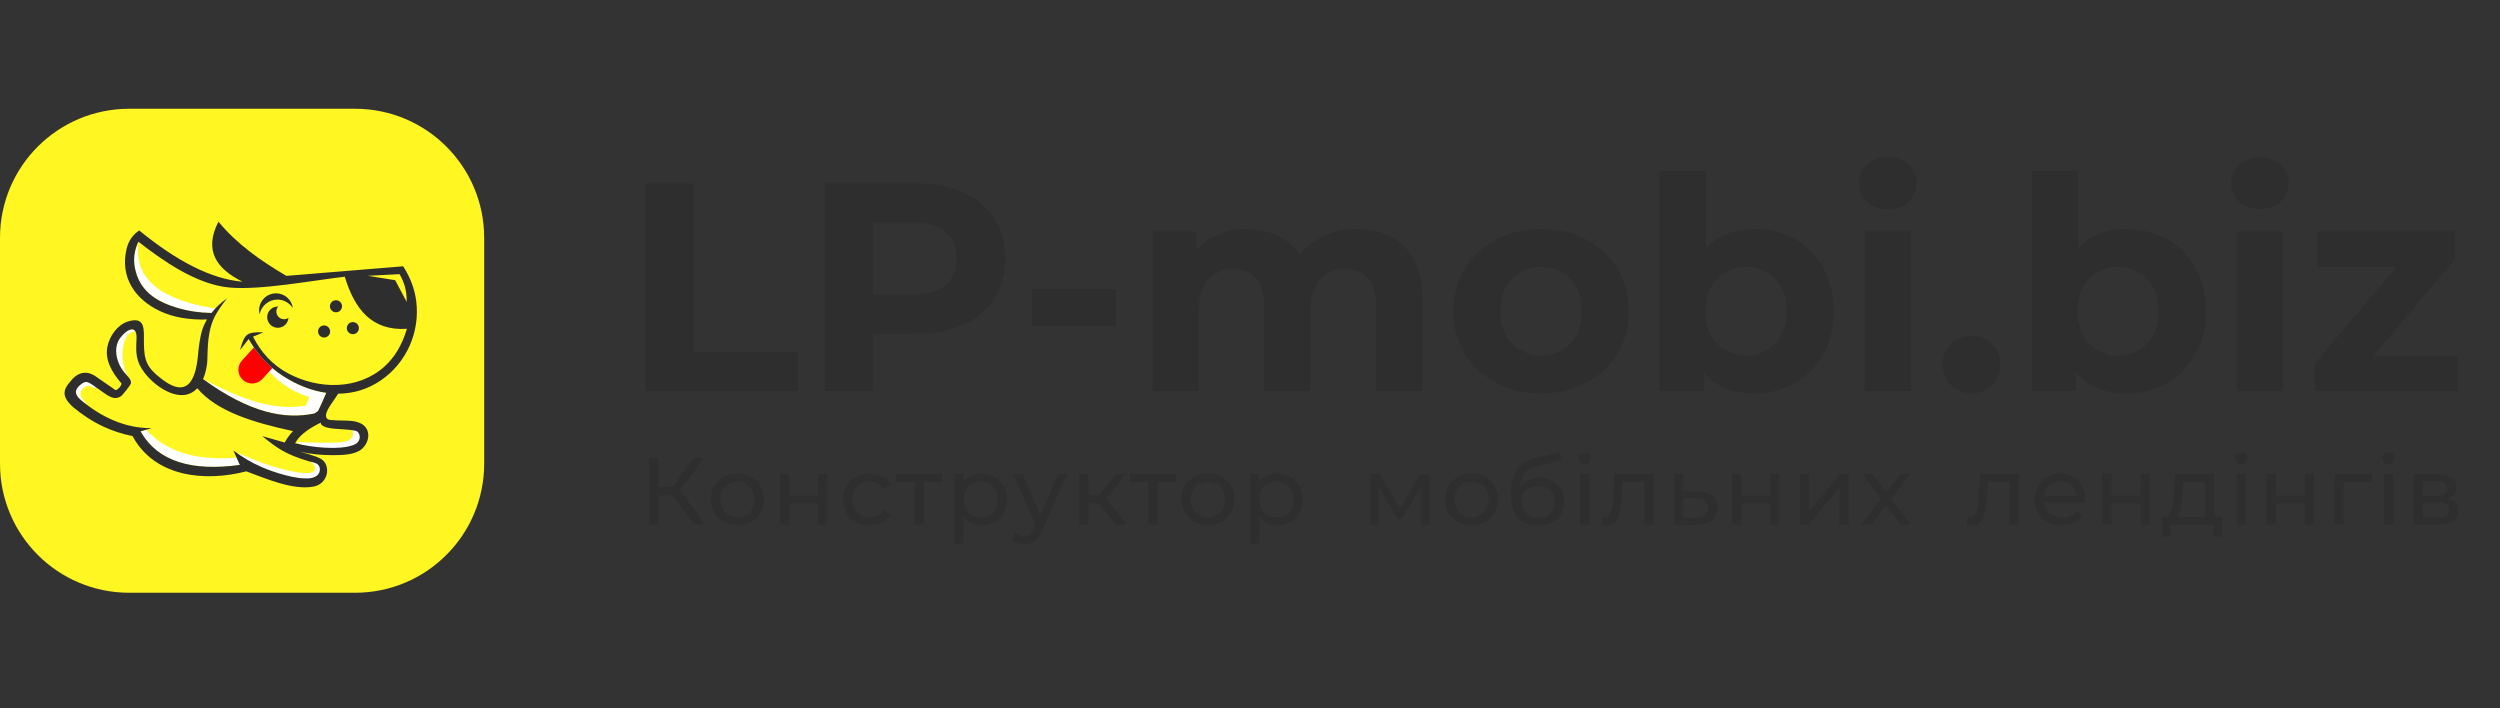 <svg width="180" height="51" viewBox="0 0 180 51" fill="none" xmlns="http://www.w3.org/2000/svg">
<rect x="0" y="0" width="180" height="51" fill="#333333" stroke="none"/>
<path d="M0 17.123C0 11.991 4.162 7.831 9.296 7.831H25.565C30.699 7.831 34.861 11.991 34.861 17.123V33.385C34.861 38.517 30.699 42.678 25.565 42.678H9.296C4.162 42.678 0 38.517 0 33.385V17.123Z" fill="#FFF622"/>
<path fill-rule="evenodd" clip-rule="evenodd" d="M17.037 32.955C14.423 33.152 12.136 32.703 10.523 30.939C10.389 30.977 10.255 31.015 10.12 31.054C11.366 33.27 13.86 33.94 17.268 33.475C17.191 33.301 17.114 33.129 17.037 32.955ZM5.554 28.977L6.255 29.145C6.109 28.907 5.843 28.683 5.798 28.433C5.753 28.187 5.985 27.919 6.195 27.822C6.408 27.722 6.61 27.81 6.822 27.975L7.235 27.641L5.959 27.011L4.968 28.212L5.554 28.977ZM9.254 27.157C8.488 25.987 8.777 23.797 9.754 23.872C9.55 23.49 8.992 23.868 8.65 24.331C8.098 25.081 8.418 26.215 8.981 26.849C9.073 26.952 9.163 27.054 9.254 27.157ZM9.704 19.248C10.018 20.961 11.269 21.728 12.833 22.187C13.538 22.395 14.331 22.517 15.228 22.535C15.315 22.424 15.406 22.317 15.5 22.215C11.715 21.618 9.585 20.161 9.962 17.401C9.676 18.017 9.592 18.632 9.704 19.248ZM17.905 24.409C18.885 26.648 20.369 27.993 22.271 28.589C22.192 28.795 22.111 28.999 22.031 29.204C19.561 29.638 17.09 28.586 14.618 27.294C17.966 29.728 20.502 30.222 22.639 29.77C22.722 29.715 22.807 29.657 22.892 29.6C22.997 29.435 23.493 28.289 23.493 28.283C22.417 28.133 21.357 27.701 20.387 27.078C20.114 26.902 19.855 26.709 19.608 26.499C19.605 26.496 19.601 26.493 19.596 26.489C19.107 26.071 18.667 25.582 18.281 25.016C18.149 24.823 18.024 24.62 17.905 24.409ZM22.156 32.278L21.297 31.826C22.068 31.863 22.945 31.888 23.651 31.873C24.225 31.862 25.712 31.96 25.367 30.973L25.407 30.658L26.308 31.011L25.872 32.084L23.605 32.534L22.156 32.278ZM17.458 33.195L17.113 32.611C18.233 33.087 19.35 33.541 20.437 33.801C20.625 33.847 21.828 34.168 22.383 34.032C22.623 33.974 22.761 33.731 22.623 33.516C22.586 33.458 22.529 33.395 22.458 33.325L22.083 32.789L23.148 33.269L23.297 34.065L22.698 34.665L21.422 34.755L17.458 33.195Z" fill="white"/>
<path fill-rule="evenodd" clip-rule="evenodd" d="M17.593 25.77L17.424 25.955C17.056 26.357 17.084 26.987 17.487 27.353C17.889 27.721 18.519 27.693 18.886 27.291L19.608 26.5C19.605 26.497 19.601 26.494 19.597 26.489C19.108 26.071 18.668 25.583 18.282 25.016L17.593 25.77Z" fill="#FF0000"/>
<path fill-rule="evenodd" clip-rule="evenodd" d="M21.852 31.199C22.185 30.919 22.609 30.665 23.094 30.429C23.087 30.588 23.252 30.701 23.536 30.782C24.094 30.941 25.509 30.882 25.738 31.085C25.977 31.297 25.956 31.74 25.647 31.937C25.11 32.282 23.953 32.266 23.333 32.23C22.666 32.192 21.97 32.084 21.248 31.914C21.384 31.656 21.59 31.419 21.852 31.199ZM20.003 22.07C19.58 22.07 19.237 22.413 19.237 22.835C19.237 23.258 19.58 23.601 20.003 23.601C20.408 23.601 20.739 23.287 20.767 22.888C20.677 22.95 20.57 22.985 20.453 22.985C20.147 22.985 19.898 22.737 19.898 22.431C19.898 22.292 19.948 22.167 20.031 22.072L20.003 22.07ZM19.978 21.57C20.44 21.57 20.848 21.814 21.083 22.183C21.008 21.585 20.496 21.119 19.875 21.119C19.202 21.119 18.656 21.665 18.656 22.338C18.656 22.435 18.668 22.529 18.689 22.621C18.824 22.019 19.349 21.57 19.978 21.57ZM24.19 21.615C24.43 21.615 24.625 21.81 24.625 22.05C24.625 22.291 24.43 22.485 24.19 22.485C23.95 22.485 23.754 22.291 23.754 22.05C23.754 21.81 23.95 21.615 24.19 21.615ZM25.406 23.19C25.646 23.19 25.841 23.386 25.841 23.626C25.841 23.866 25.646 24.061 25.406 24.061C25.166 24.061 24.97 23.866 24.97 23.626C24.97 23.386 25.166 23.19 25.406 23.19ZM23.334 23.431C23.574 23.431 23.769 23.626 23.769 23.866C23.769 24.107 23.574 24.301 23.334 24.301C23.093 24.301 22.899 24.107 22.899 23.866C22.899 23.626 23.093 23.431 23.334 23.431ZM22.64 29.771C20.502 30.223 17.967 29.729 14.619 27.294C14.754 26.984 14.85 26.62 14.906 26.214C14.986 25.624 14.84 24.197 15.377 22.972C15.429 22.856 15.486 22.741 15.551 22.629C15.745 22.291 16.006 21.914 16.346 21.489C15.953 21.752 15.557 22.117 15.228 22.535C14.332 22.518 13.538 22.395 12.833 22.188C11.27 21.729 10.018 20.962 9.705 19.249C9.593 18.632 9.677 18.017 9.962 17.402C11.627 18.696 14.113 20.491 16.536 20.704C18.779 20.902 22.491 20.194 24.824 19.923C25.525 22.239 26.756 23.84 29.298 23.674C28.944 24.868 28.39 25.755 27.674 26.398C25.772 28.105 22.921 28.041 20.756 26.888C19.617 26.284 18.787 25.362 18.218 24.239C18.464 24.129 18.725 24.039 18.969 23.929C17.694 23.883 17.615 24.08 17.278 25.206C17.487 24.941 17.696 24.675 17.905 24.41C18.024 24.62 18.149 24.824 18.282 25.016C18.668 25.583 19.108 26.072 19.596 26.489C19.601 26.494 19.605 26.497 19.608 26.5C19.856 26.71 20.115 26.903 20.387 27.078C21.357 27.702 22.417 28.133 23.493 28.283C23.493 28.289 22.997 29.436 22.893 29.601C22.807 29.658 22.722 29.715 22.64 29.771ZM14.204 27.951C15.61 29.628 18.235 30.42 21.095 31.04C20.861 31.294 20.661 31.565 20.496 31.861C19.959 31.708 19.42 31.555 18.882 31.4C19.889 32.214 20.486 32.694 22.241 33.213C22.566 33.309 22.991 33.321 23.028 33.746C23.065 34.195 22.675 34.394 22.291 34.436C21.348 34.539 19.699 34.004 18.846 33.633C18.059 33.29 17.397 32.882 16.807 32.438C16.961 32.784 17.114 33.129 17.269 33.475C13.861 33.94 11.367 33.271 10.12 31.054C10.389 30.978 10.659 30.901 10.927 30.825C8.988 30.851 7.262 29.999 5.856 28.829C5.376 28.43 5.404 28.151 5.593 27.905C5.769 27.674 6.087 27.464 6.255 27.506C6.377 27.537 6.514 27.607 6.662 27.712C6.952 27.917 7.243 28.12 7.535 28.323C7.798 28.509 8.11 28.715 8.452 28.642C8.586 28.614 8.698 28.544 8.795 28.453C8.879 28.373 9.381 27.746 9.415 27.634C9.453 27.512 9.432 27.358 9.254 27.157C9.163 27.055 9.073 26.953 8.982 26.85C8.418 26.216 8.098 25.081 8.65 24.332C9.091 23.736 9.889 23.278 9.83 24.409C9.777 25.409 9.768 26.026 10.445 26.89C11.262 27.933 13.1 29.153 14.204 27.951ZM24.349 28.344C24.119 28.731 23.545 29.427 23.479 29.823C23.433 30.086 23.546 30.255 23.956 30.248C24.63 30.316 25.326 30.213 25.871 30.438C26.778 30.809 26.634 31.845 26.029 32.346C25.516 32.77 24.555 32.77 23.916 32.772C23.14 32.772 22.341 32.691 21.6 32.528C22.497 32.769 23.118 32.948 23.337 33.231C23.816 33.846 23.476 34.869 22.579 35.034C21.067 35.313 19.14 34.45 17.73 33.936C14.76 34.712 11.142 34.357 9.544 31.4C8.771 31.244 8.078 31.01 7.445 30.715C6.637 30.338 5.927 29.861 5.278 29.327C4.409 28.551 4.545 28.067 5.048 27.483C5.304 27.153 5.579 26.946 5.877 26.871C6.158 26.798 6.457 26.846 6.776 27.021C7.277 27.367 7.776 27.712 8.275 28.058C8.414 28.204 8.815 27.687 8.737 27.598C8.013 26.754 7.543 25.885 7.736 24.944C7.886 24.206 8.452 23.386 9.197 23.152C10.514 22.734 10.351 23.773 10.361 24.681C10.376 25.96 10.551 26.46 11.667 27.309C13.628 28.804 14.133 27.136 14.271 25.408C14.33 24.828 14.408 24.307 14.52 23.885C14.6 23.584 14.735 23.286 14.906 23.002C13.656 23.04 12.508 22.866 11.505 22.392C9.697 21.536 8.625 19.932 9.119 17.904C9.248 17.373 9.531 16.924 10.023 16.591C12.698 18.782 15.196 20.094 17.469 20.284C15.561 19.345 14.672 18.02 15.727 15.961C17.075 17.593 18.794 18.791 20.621 19.863C23.424 19.633 26.226 19.404 29.029 19.173C29.572 20.028 29.864 20.86 29.968 21.679C30.251 23.902 29.273 26.125 27.415 27.39C26.447 28.049 25.4 28.341 24.349 28.344ZM28.453 20.173L26.486 19.858L28.768 19.739C29.102 20.313 29.304 20.96 29.279 21.735L28.453 20.173Z" fill="#2E2E2E"/>
<path d="M46.481 28.159V13.198H49.945V25.337H57.45V28.159H46.481ZM59.395 28.159V13.198H65.874C67.214 13.198 68.368 13.415 69.338 13.85C70.307 14.284 71.055 14.908 71.583 15.72C72.11 16.532 72.374 17.501 72.374 18.626C72.374 19.738 72.11 20.7 71.583 21.512C71.055 22.324 70.307 22.947 69.338 23.382C68.368 23.816 67.214 24.034 65.874 24.034H61.32L62.859 22.474V28.159H59.395ZM62.859 22.858L61.32 21.212H65.681C66.751 21.212 67.549 20.985 68.076 20.529C68.604 20.073 68.867 19.439 68.867 18.626C68.867 17.8 68.604 17.159 68.076 16.703C67.549 16.247 66.751 16.019 65.681 16.019H61.32L62.859 14.373V22.858ZM74.298 23.478V20.806H80.349V23.478H74.298ZM97.71 16.489C98.623 16.489 99.432 16.671 100.137 17.034C100.843 17.398 101.399 17.953 101.805 18.701C102.211 19.449 102.414 20.407 102.414 21.576V28.159H99.079V22.089C99.079 21.163 98.886 20.479 98.501 20.037C98.117 19.595 97.575 19.374 96.877 19.374C96.392 19.374 95.957 19.485 95.572 19.706C95.188 19.927 94.888 20.258 94.674 20.7C94.46 21.141 94.354 21.704 94.354 22.388V28.159H91.018V22.089C91.018 21.163 90.829 20.479 90.451 20.037C90.074 19.595 89.536 19.374 88.837 19.374C88.353 19.374 87.918 19.485 87.533 19.706C87.148 19.927 86.849 20.258 86.635 20.7C86.421 21.141 86.314 21.704 86.314 22.388V28.159H82.979V16.66H86.165V19.802L85.566 18.883C85.965 18.099 86.532 17.504 87.266 17.098C88 16.692 88.837 16.489 89.778 16.489C90.833 16.489 91.756 16.756 92.547 17.291C93.338 17.825 93.862 18.641 94.118 19.738L92.942 19.417C93.327 18.52 93.944 17.807 94.792 17.28C95.64 16.753 96.613 16.489 97.71 16.489ZM110.967 28.33C109.741 28.33 108.654 28.073 107.706 27.56C106.758 27.047 106.01 26.346 105.461 25.455C104.912 24.564 104.638 23.549 104.638 22.409C104.638 21.255 104.912 20.233 105.461 19.342C106.01 18.452 106.758 17.754 107.706 17.248C108.654 16.742 109.741 16.489 110.967 16.489C112.178 16.489 113.262 16.742 114.217 17.248C115.172 17.754 115.92 18.448 116.462 19.332C117.003 20.215 117.274 21.241 117.274 22.409C117.274 23.549 117.003 24.564 116.462 25.455C115.92 26.346 115.172 27.047 114.217 27.56C113.262 28.073 112.178 28.33 110.967 28.33ZM110.967 25.594C111.523 25.594 112.022 25.466 112.463 25.209C112.905 24.953 113.255 24.586 113.511 24.108C113.768 23.631 113.896 23.065 113.896 22.409C113.896 21.74 113.768 21.17 113.511 20.7C113.255 20.229 112.905 19.866 112.463 19.61C112.022 19.353 111.523 19.225 110.967 19.225C110.411 19.225 109.912 19.353 109.47 19.61C109.028 19.866 108.675 20.229 108.412 20.7C108.148 21.17 108.016 21.74 108.016 22.409C108.016 23.065 108.148 23.631 108.412 24.108C108.675 24.586 109.028 24.953 109.47 25.209C109.912 25.466 110.411 25.594 110.967 25.594ZM126.297 28.33C125.285 28.33 124.416 28.116 123.689 27.688C122.962 27.261 122.406 26.609 122.021 25.733C121.636 24.857 121.444 23.749 121.444 22.409C121.444 21.056 121.647 19.944 122.053 19.075C122.459 18.206 123.026 17.558 123.753 17.13C124.48 16.703 125.328 16.489 126.297 16.489C127.38 16.489 128.353 16.731 129.216 17.216C130.078 17.7 130.762 18.384 131.268 19.268C131.774 20.151 132.027 21.198 132.027 22.409C132.027 23.606 131.774 24.646 131.268 25.53C130.762 26.413 130.078 27.101 129.216 27.592C128.353 28.084 127.38 28.33 126.297 28.33ZM119.498 28.159V12.3H122.833V18.99L122.62 22.388L122.684 25.808V28.159H119.498ZM125.72 25.594C126.276 25.594 126.771 25.466 127.206 25.209C127.64 24.953 127.99 24.586 128.253 24.108C128.517 23.631 128.649 23.065 128.649 22.409C128.649 21.74 128.517 21.17 128.253 20.7C127.99 20.229 127.64 19.866 127.206 19.61C126.771 19.353 126.276 19.225 125.72 19.225C125.164 19.225 124.665 19.353 124.223 19.61C123.781 19.866 123.432 20.229 123.175 20.7C122.919 21.17 122.791 21.74 122.791 22.409C122.791 23.065 122.919 23.631 123.175 24.108C123.432 24.586 123.781 24.953 124.223 25.209C124.665 25.466 125.164 25.594 125.72 25.594ZM134.251 28.159V16.66H137.586V28.159H134.251ZM135.919 15.057C135.306 15.057 134.807 14.879 134.422 14.523C134.037 14.167 133.845 13.725 133.845 13.198C133.845 12.671 134.037 12.229 134.422 11.873C134.807 11.517 135.306 11.338 135.919 11.338C136.531 11.338 137.03 11.506 137.415 11.841C137.8 12.175 137.993 12.607 137.993 13.134C137.993 13.689 137.804 14.149 137.426 14.512C137.048 14.876 136.546 15.057 135.919 15.057ZM141.948 28.33C141.378 28.33 140.89 28.134 140.483 27.742C140.077 27.35 139.874 26.848 139.874 26.235C139.874 25.622 140.077 25.127 140.483 24.75C140.89 24.372 141.378 24.183 141.948 24.183C142.533 24.183 143.024 24.372 143.423 24.75C143.823 25.127 144.022 25.622 144.022 26.235C144.022 26.848 143.823 27.35 143.423 27.742C143.024 28.134 142.533 28.33 141.948 28.33ZM153.088 28.33C152.076 28.33 151.206 28.116 150.479 27.688C149.752 27.261 149.196 26.609 148.811 25.733C148.427 24.857 148.234 23.749 148.234 22.409C148.234 21.056 148.437 19.944 148.844 19.075C149.25 18.206 149.816 17.558 150.543 17.13C151.27 16.703 152.118 16.489 153.088 16.489C154.171 16.489 155.144 16.731 156.006 17.216C156.869 17.7 157.553 18.384 158.059 19.268C158.565 20.151 158.818 21.198 158.818 22.409C158.818 23.606 158.565 24.646 158.059 25.53C157.553 26.413 156.869 27.101 156.006 27.592C155.144 28.084 154.171 28.33 153.088 28.33ZM146.288 28.159V12.3H149.624V18.99L149.41 22.388L149.474 25.808V28.159H146.288ZM152.51 25.594C153.066 25.594 153.562 25.466 153.996 25.209C154.431 24.953 154.78 24.586 155.044 24.108C155.308 23.631 155.44 23.065 155.44 22.409C155.44 21.74 155.308 21.17 155.044 20.7C154.78 20.229 154.431 19.866 153.996 19.61C153.562 19.353 153.066 19.225 152.51 19.225C151.954 19.225 151.456 19.353 151.014 19.61C150.572 19.866 150.223 20.229 149.966 20.7C149.709 21.17 149.581 21.74 149.581 22.409C149.581 23.065 149.709 23.631 149.966 24.108C150.223 24.586 150.572 24.953 151.014 25.209C151.456 25.466 151.954 25.594 152.51 25.594ZM161.041 28.159V16.66H164.377V28.159H161.041ZM162.709 15.057C162.096 15.057 161.597 14.879 161.213 14.523C160.828 14.167 160.635 13.725 160.635 13.198C160.635 12.671 160.828 12.229 161.213 11.873C161.597 11.517 162.096 11.338 162.709 11.338C163.322 11.338 163.821 11.506 164.206 11.841C164.591 12.175 164.783 12.607 164.783 13.134C164.783 13.689 164.594 14.149 164.217 14.512C163.839 14.876 163.336 15.057 162.709 15.057ZM166.686 28.159V26.15L173.485 18.113L174.063 19.225H166.836V16.66H176.757V18.669L169.957 26.705L169.359 25.594H176.949V28.159H166.686Z" fill="#2E2E2E"/>
<path d="M49.995 37.789L48.24 35.407L48.8 35.062L50.782 37.789H49.995ZM46.742 37.789V32.956H47.419V37.789H46.742ZM47.211 35.662V35.055H48.779V35.662H47.211ZM48.862 35.448L48.227 35.352L49.96 32.956H50.7L48.862 35.448ZM53.095 37.83C52.726 37.83 52.399 37.75 52.114 37.589C51.828 37.428 51.603 37.206 51.437 36.922C51.271 36.639 51.188 36.318 51.188 35.959C51.188 35.596 51.271 35.273 51.437 34.993C51.603 34.712 51.828 34.492 52.114 34.333C52.399 34.174 52.726 34.095 53.095 34.095C53.458 34.095 53.784 34.174 54.072 34.333C54.36 34.492 54.586 34.711 54.749 34.989C54.912 35.268 54.994 35.591 54.994 35.959C54.994 36.323 54.912 36.645 54.749 36.926C54.586 37.207 54.36 37.428 54.072 37.589C53.784 37.75 53.458 37.83 53.095 37.83ZM53.095 37.25C53.329 37.25 53.54 37.197 53.727 37.092C53.913 36.986 54.059 36.835 54.165 36.639C54.271 36.444 54.324 36.217 54.324 35.959C54.324 35.697 54.271 35.47 54.165 35.279C54.059 35.088 53.913 34.94 53.727 34.834C53.54 34.728 53.329 34.675 53.095 34.675C52.86 34.675 52.65 34.728 52.466 34.834C52.282 34.94 52.135 35.088 52.024 35.279C51.913 35.47 51.858 35.697 51.858 35.959C51.858 36.217 51.913 36.444 52.024 36.639C52.135 36.835 52.282 36.986 52.466 37.092C52.65 37.197 52.86 37.25 53.095 37.25ZM56.146 37.789V34.13H56.809V35.683H58.895V34.13H59.558V37.789H58.895V36.256H56.809V37.789H56.146ZM62.637 37.83C62.264 37.83 61.931 37.75 61.639 37.589C61.346 37.428 61.117 37.207 60.952 36.926C60.786 36.645 60.703 36.323 60.703 35.959C60.703 35.596 60.786 35.273 60.952 34.993C61.117 34.712 61.346 34.492 61.639 34.333C61.931 34.174 62.264 34.095 62.637 34.095C62.969 34.095 63.264 34.161 63.525 34.292C63.785 34.423 63.986 34.617 64.129 34.875L63.625 35.2C63.505 35.02 63.359 34.888 63.186 34.803C63.014 34.718 62.828 34.675 62.63 34.675C62.391 34.675 62.177 34.728 61.988 34.834C61.799 34.94 61.649 35.088 61.539 35.279C61.428 35.47 61.373 35.697 61.373 35.959C61.373 36.222 61.428 36.449 61.539 36.643C61.649 36.836 61.799 36.986 61.988 37.092C62.177 37.197 62.391 37.25 62.63 37.25C62.828 37.25 63.014 37.208 63.186 37.123C63.359 37.038 63.505 36.905 63.625 36.726L64.129 37.043C63.986 37.296 63.785 37.491 63.525 37.627C63.264 37.763 62.969 37.83 62.637 37.83ZM65.854 37.789V34.537L66.02 34.709H64.514V34.13H67.857V34.709H66.358L66.517 34.537V37.789H65.854ZM70.667 37.83C70.363 37.83 70.085 37.76 69.835 37.62C69.584 37.479 69.383 37.271 69.234 36.995C69.084 36.719 69.009 36.373 69.009 35.959C69.009 35.545 69.082 35.2 69.227 34.923C69.372 34.647 69.57 34.44 69.821 34.302C70.072 34.164 70.354 34.095 70.667 34.095C71.026 34.095 71.344 34.173 71.62 34.33C71.896 34.486 72.115 34.704 72.276 34.982C72.437 35.261 72.518 35.586 72.518 35.959C72.518 36.332 72.437 36.659 72.276 36.94C72.115 37.22 71.896 37.439 71.62 37.596C71.344 37.752 71.026 37.83 70.667 37.83ZM68.726 39.128V34.13H69.361V35.117L69.32 35.966L69.389 36.815V39.128H68.726ZM70.612 37.25C70.846 37.25 71.057 37.197 71.244 37.092C71.43 36.986 71.578 36.835 71.686 36.639C71.794 36.444 71.848 36.217 71.848 35.959C71.848 35.697 71.794 35.47 71.686 35.279C71.578 35.088 71.43 34.94 71.244 34.834C71.057 34.728 70.846 34.675 70.612 34.675C70.381 34.675 70.173 34.728 69.987 34.834C69.8 34.94 69.653 35.088 69.544 35.279C69.436 35.47 69.382 35.697 69.382 35.959C69.382 36.217 69.436 36.444 69.544 36.639C69.653 36.835 69.8 36.986 69.987 37.092C70.173 37.197 70.381 37.25 70.612 37.25ZM73.753 39.17C73.578 39.17 73.407 39.141 73.242 39.084C73.076 39.026 72.933 38.942 72.813 38.831L73.097 38.334C73.189 38.422 73.29 38.489 73.4 38.535C73.511 38.581 73.628 38.604 73.753 38.604C73.914 38.604 74.047 38.562 74.153 38.479C74.259 38.397 74.358 38.249 74.45 38.038L74.678 37.533L74.747 37.451L76.184 34.13H76.833L75.058 38.155C74.952 38.413 74.834 38.615 74.703 38.763C74.571 38.91 74.427 39.014 74.271 39.077C74.114 39.139 73.942 39.17 73.753 39.17ZM74.623 37.906L72.951 34.13H73.642L75.065 37.389L74.623 37.906ZM80.354 37.789L78.938 36.008L79.484 35.676L81.135 37.789H80.354ZM77.702 37.789V34.13H78.365V37.789H77.702ZM78.165 36.242V35.676H79.374V36.242H78.165ZM79.539 36.035L78.924 35.952L80.327 34.13H81.038L79.539 36.035ZM82.687 37.789V34.537L82.853 34.709H81.347V34.13H84.691V34.709H83.192L83.35 34.537V37.789H82.687ZM86.968 37.83C86.6 37.83 86.273 37.75 85.987 37.589C85.702 37.428 85.476 37.206 85.31 36.922C85.145 36.639 85.062 36.318 85.062 35.959C85.062 35.596 85.145 35.273 85.31 34.993C85.476 34.712 85.702 34.492 85.987 34.333C86.273 34.174 86.6 34.095 86.968 34.095C87.332 34.095 87.658 34.174 87.945 34.333C88.233 34.492 88.459 34.711 88.623 34.989C88.786 35.268 88.868 35.591 88.868 35.959C88.868 36.323 88.786 36.645 88.623 36.926C88.459 37.207 88.233 37.428 87.945 37.589C87.658 37.75 87.332 37.83 86.968 37.83ZM86.968 37.25C87.203 37.25 87.414 37.197 87.6 37.092C87.787 36.986 87.933 36.835 88.039 36.639C88.145 36.444 88.198 36.217 88.198 35.959C88.198 35.697 88.145 35.47 88.039 35.279C87.933 35.088 87.787 34.94 87.6 34.834C87.414 34.728 87.203 34.675 86.968 34.675C86.733 34.675 86.524 34.728 86.34 34.834C86.155 34.94 86.008 35.088 85.897 35.279C85.787 35.47 85.732 35.697 85.732 35.959C85.732 36.217 85.787 36.444 85.897 36.639C86.008 36.835 86.155 36.986 86.34 37.092C86.524 37.197 86.733 37.25 86.968 37.25ZM91.96 37.83C91.656 37.83 91.379 37.76 91.128 37.62C90.877 37.479 90.677 37.271 90.527 36.995C90.377 36.719 90.303 36.373 90.303 35.959C90.303 35.545 90.375 35.2 90.52 34.923C90.665 34.647 90.863 34.44 91.114 34.302C91.365 34.164 91.647 34.095 91.96 34.095C92.32 34.095 92.637 34.173 92.914 34.33C93.19 34.486 93.409 34.704 93.57 34.982C93.731 35.261 93.811 35.586 93.811 35.959C93.811 36.332 93.731 36.659 93.57 36.94C93.409 37.22 93.19 37.439 92.914 37.596C92.637 37.752 92.32 37.83 91.96 37.83ZM90.019 39.128V34.13H90.655V35.117L90.613 35.966L90.683 36.815V39.128H90.019ZM91.905 37.25C92.14 37.25 92.351 37.197 92.537 37.092C92.724 36.986 92.871 36.835 92.979 36.639C93.087 36.444 93.141 36.217 93.141 35.959C93.141 35.697 93.087 35.47 92.979 35.279C92.871 35.088 92.724 34.94 92.537 34.834C92.351 34.728 92.14 34.675 91.905 34.675C91.675 34.675 91.466 34.728 91.28 34.834C91.094 34.94 90.946 35.088 90.838 35.279C90.73 35.47 90.676 35.697 90.676 35.959C90.676 36.217 90.73 36.444 90.838 36.639C90.946 36.835 91.094 36.986 91.28 37.092C91.466 37.197 91.675 37.25 91.905 37.25ZM98.68 37.789V34.13H99.363L100.938 36.836H100.662L102.278 34.13H102.9V37.789H102.299V34.875L102.409 34.937L100.931 37.375H100.641L99.156 34.889L99.287 34.861V37.789H98.68ZM105.951 37.83C105.583 37.83 105.256 37.75 104.97 37.589C104.685 37.428 104.459 37.206 104.293 36.922C104.128 36.639 104.045 36.318 104.045 35.959C104.045 35.596 104.128 35.273 104.293 34.993C104.459 34.712 104.685 34.492 104.97 34.333C105.256 34.174 105.583 34.095 105.951 34.095C106.315 34.095 106.641 34.174 106.929 34.333C107.216 34.492 107.442 34.711 107.605 34.989C107.769 35.268 107.851 35.591 107.851 35.959C107.851 36.323 107.769 36.645 107.605 36.926C107.442 37.207 107.216 37.428 106.929 37.589C106.641 37.75 106.315 37.83 105.951 37.83ZM105.951 37.25C106.186 37.25 106.397 37.197 106.583 37.092C106.77 36.986 106.916 36.835 107.022 36.639C107.128 36.444 107.181 36.217 107.181 35.959C107.181 35.697 107.128 35.47 107.022 35.279C106.916 35.088 106.77 34.94 106.583 34.834C106.397 34.728 106.186 34.675 105.951 34.675C105.716 34.675 105.507 34.728 105.323 34.834C105.138 34.94 104.991 35.088 104.881 35.279C104.77 35.47 104.715 35.697 104.715 35.959C104.715 36.217 104.77 36.444 104.881 36.639C104.991 36.835 105.138 36.986 105.323 37.092C105.507 37.197 105.716 37.25 105.951 37.25ZM110.695 37.844C110.391 37.844 110.123 37.796 109.89 37.699C109.658 37.603 109.458 37.459 109.293 37.268C109.127 37.077 109.001 36.835 108.916 36.543C108.831 36.25 108.788 35.906 108.788 35.51C108.788 35.197 108.816 34.917 108.871 34.668C108.927 34.419 109.006 34.199 109.11 34.005C109.213 33.812 109.342 33.644 109.496 33.501C109.651 33.358 109.826 33.24 110.021 33.146C110.217 33.051 110.432 32.979 110.667 32.928L112.339 32.555L112.435 33.17L110.895 33.501C110.803 33.52 110.693 33.547 110.564 33.584C110.435 33.621 110.303 33.677 110.17 33.753C110.036 33.829 109.912 33.934 109.797 34.067C109.682 34.201 109.59 34.375 109.521 34.589C109.451 34.803 109.417 35.066 109.417 35.379C109.417 35.467 109.419 35.533 109.424 35.579C109.428 35.626 109.434 35.672 109.441 35.718C109.448 35.764 109.454 35.833 109.458 35.925L109.182 35.642C109.256 35.388 109.373 35.168 109.534 34.979C109.695 34.79 109.89 34.644 110.118 34.54C110.346 34.437 110.596 34.385 110.867 34.385C111.208 34.385 111.511 34.459 111.776 34.606C112.041 34.753 112.249 34.956 112.401 35.214C112.553 35.471 112.629 35.766 112.629 36.097C112.629 36.433 112.549 36.734 112.391 36.998C112.232 37.263 112.007 37.47 111.717 37.62C111.427 37.769 111.086 37.844 110.695 37.844ZM110.757 37.292C110.992 37.292 111.199 37.24 111.379 37.136C111.558 37.033 111.699 36.892 111.8 36.715C111.901 36.538 111.952 36.339 111.952 36.118C111.952 35.897 111.901 35.702 111.8 35.531C111.699 35.361 111.558 35.226 111.379 35.127C111.199 35.028 110.987 34.979 110.743 34.979C110.513 34.979 110.306 35.026 110.122 35.12C109.937 35.215 109.795 35.346 109.693 35.514C109.592 35.682 109.541 35.876 109.541 36.097C109.541 36.318 109.593 36.52 109.697 36.701C109.8 36.883 109.943 37.027 110.125 37.133C110.307 37.239 110.517 37.292 110.757 37.292ZM115.305 37.782L115.347 37.223C115.379 37.227 115.409 37.232 115.437 37.237C115.464 37.241 115.49 37.243 115.513 37.243C115.66 37.243 115.776 37.193 115.862 37.092C115.947 36.99 116.01 36.856 116.051 36.688C116.093 36.52 116.123 36.33 116.141 36.118C116.16 35.906 116.173 35.694 116.183 35.483L116.245 34.13H119.056V37.789H118.393V34.516L118.552 34.709H116.673L116.825 34.509L116.777 35.524C116.763 35.846 116.738 36.148 116.701 36.429C116.664 36.709 116.607 36.956 116.531 37.167C116.456 37.379 116.352 37.545 116.221 37.665C116.089 37.784 115.92 37.844 115.713 37.844C115.653 37.844 115.59 37.838 115.523 37.827C115.456 37.815 115.384 37.8 115.305 37.782ZM122.225 35.372C122.69 35.377 123.045 35.483 123.289 35.69C123.533 35.897 123.655 36.189 123.655 36.567C123.655 36.963 123.521 37.268 123.254 37.482C122.987 37.696 122.609 37.8 122.121 37.796L120.533 37.789V34.13H121.196V35.365L122.225 35.372ZM122.066 37.292C122.365 37.296 122.592 37.237 122.746 37.112C122.901 36.988 122.978 36.804 122.978 36.56C122.978 36.321 122.902 36.146 122.75 36.035C122.598 35.925 122.37 35.867 122.066 35.862L121.196 35.849V37.285L122.066 37.292ZM124.696 37.789V34.13H125.359V35.683H127.445V34.13H128.108V37.789H127.445V36.256H125.359V37.789H124.696ZM133.997 37.789L135.572 35.745L135.565 36.084L134.066 34.13H134.805L135.951 35.635H135.668L136.815 34.13H137.54L136.02 36.097L136.027 35.745L137.616 37.789H136.863L135.654 36.187L135.924 36.228L134.736 37.789H133.997ZM141.614 37.782L141.655 37.223C141.687 37.227 141.717 37.232 141.745 37.237C141.773 37.241 141.798 37.243 141.821 37.243C141.968 37.243 142.085 37.193 142.17 37.092C142.255 36.99 142.318 36.856 142.36 36.688C142.401 36.52 142.431 36.33 142.449 36.118C142.468 35.906 142.482 35.694 142.491 35.483L142.553 34.13H145.364V37.789H144.701V34.516L144.86 34.709H142.981L143.133 34.509L143.085 35.524C143.071 35.846 143.046 36.148 143.009 36.429C142.972 36.709 142.916 36.956 142.84 37.167C142.764 37.379 142.66 37.545 142.529 37.665C142.398 37.784 142.228 37.844 142.021 37.844C141.961 37.844 141.898 37.838 141.831 37.827C141.764 37.815 141.692 37.8 141.614 37.782ZM148.471 37.83C148.08 37.83 147.735 37.75 147.438 37.589C147.141 37.428 146.911 37.207 146.748 36.926C146.584 36.645 146.502 36.323 146.502 35.959C146.502 35.596 146.582 35.273 146.741 34.993C146.9 34.712 147.118 34.492 147.397 34.333C147.675 34.174 147.99 34.095 148.34 34.095C148.694 34.095 149.007 34.173 149.279 34.33C149.551 34.486 149.764 34.706 149.918 34.989C150.072 35.272 150.149 35.602 150.149 35.98C150.149 36.008 150.148 36.04 150.146 36.077C150.144 36.113 150.14 36.148 150.136 36.18H147.02V35.704H149.79L149.521 35.87C149.525 35.635 149.477 35.425 149.376 35.241C149.275 35.057 149.135 34.913 148.958 34.81C148.781 34.706 148.575 34.654 148.34 34.654C148.109 34.654 147.904 34.706 147.725 34.81C147.545 34.913 147.405 35.058 147.304 35.245C147.202 35.431 147.152 35.644 147.152 35.883V35.994C147.152 36.238 147.208 36.455 147.321 36.646C147.434 36.837 147.591 36.986 147.794 37.092C147.997 37.197 148.229 37.25 148.492 37.25C148.708 37.25 148.905 37.214 149.082 37.14C149.26 37.066 149.415 36.956 149.549 36.809L149.915 37.237C149.749 37.43 149.543 37.577 149.296 37.678C149.05 37.78 148.775 37.83 148.471 37.83ZM151.37 37.789V34.13H152.033V35.683H154.119V34.13H154.783V37.789H154.119V36.256H152.033V37.789H151.37ZM158.766 37.478V34.709H157.178L157.143 35.414C157.134 35.644 157.119 35.866 157.098 36.08C157.077 36.294 157.045 36.491 157.001 36.67C156.958 36.85 156.894 36.997 156.812 37.112C156.729 37.227 156.618 37.299 156.48 37.326L155.824 37.209C155.967 37.214 156.082 37.166 156.169 37.067C156.257 36.968 156.325 36.831 156.373 36.657C156.421 36.482 156.457 36.283 156.48 36.059C156.503 35.836 156.521 35.605 156.535 35.365L156.59 34.13H159.429V37.478H158.766ZM155.679 38.638V37.209H159.989V38.638H159.367V37.789H156.307V38.638H155.679ZM163.19 37.789V34.13H163.854V35.683H165.94V34.13H166.603V37.789H165.94V36.256H163.854V37.789H163.19ZM168.086 37.789V34.13H170.78V34.709H168.59L168.749 34.558V37.789H168.086ZM173.795 37.789V34.13H175.494C175.922 34.13 176.26 34.211 176.506 34.375C176.752 34.538 176.876 34.769 176.876 35.069C176.876 35.368 176.759 35.599 176.527 35.762C176.294 35.926 175.987 36.008 175.605 36.008L175.708 35.828C176.146 35.828 176.47 35.909 176.682 36.07C176.894 36.231 177 36.468 177 36.781C177 37.099 176.881 37.346 176.644 37.523C176.407 37.7 176.044 37.789 175.556 37.789H173.795ZM174.444 37.278H175.508C175.784 37.278 175.991 37.235 176.13 37.15C176.268 37.065 176.337 36.928 176.337 36.739C176.337 36.546 176.274 36.404 176.147 36.315C176.02 36.225 175.821 36.18 175.549 36.18H174.444V37.278ZM174.444 35.704H175.439C175.692 35.704 175.884 35.657 176.016 35.562C176.147 35.468 176.213 35.336 176.213 35.165C176.213 34.99 176.147 34.859 176.016 34.772C175.884 34.684 175.692 34.64 175.439 34.64H174.444V35.704ZM113.767 37.789V34.13H114.43V37.789H113.767ZM114.098 33.425C113.969 33.425 113.862 33.384 113.777 33.301C113.692 33.218 113.649 33.117 113.649 32.997C113.649 32.873 113.692 32.769 113.777 32.687C113.862 32.604 113.969 32.562 114.098 32.562C114.227 32.562 114.334 32.602 114.42 32.683C114.505 32.764 114.547 32.864 114.547 32.983C114.547 33.108 114.506 33.212 114.423 33.297C114.34 33.383 114.232 33.425 114.098 33.425ZM129.591 37.789V34.13H130.255V36.795L132.499 34.13H133.1V37.789H132.437V35.124L130.199 37.789H129.591ZM161.044 37.789V34.13H161.707V37.789H161.044ZM161.376 33.425C161.247 33.425 161.14 33.384 161.054 33.301C160.969 33.218 160.927 33.117 160.927 32.997C160.927 32.873 160.969 32.769 161.054 32.687C161.14 32.604 161.247 32.562 161.376 32.562C161.504 32.562 161.612 32.602 161.697 32.683C161.782 32.764 161.824 32.864 161.824 32.983C161.824 33.108 161.783 33.212 161.7 33.297C161.617 33.383 161.509 33.425 161.376 33.425ZM171.649 37.789V34.13H172.312V37.789H171.649ZM171.98 33.425C171.851 33.425 171.744 33.384 171.659 33.301C171.574 33.218 171.531 33.117 171.531 32.997C171.531 32.873 171.574 32.769 171.659 32.687C171.744 32.604 171.851 32.562 171.98 32.562C172.109 32.562 172.216 32.602 172.301 32.683C172.386 32.764 172.429 32.864 172.429 32.983C172.429 33.108 172.388 33.212 172.305 33.297C172.222 33.383 172.114 33.425 171.98 33.425Z" fill="#2E2E2E"/>
</svg>
